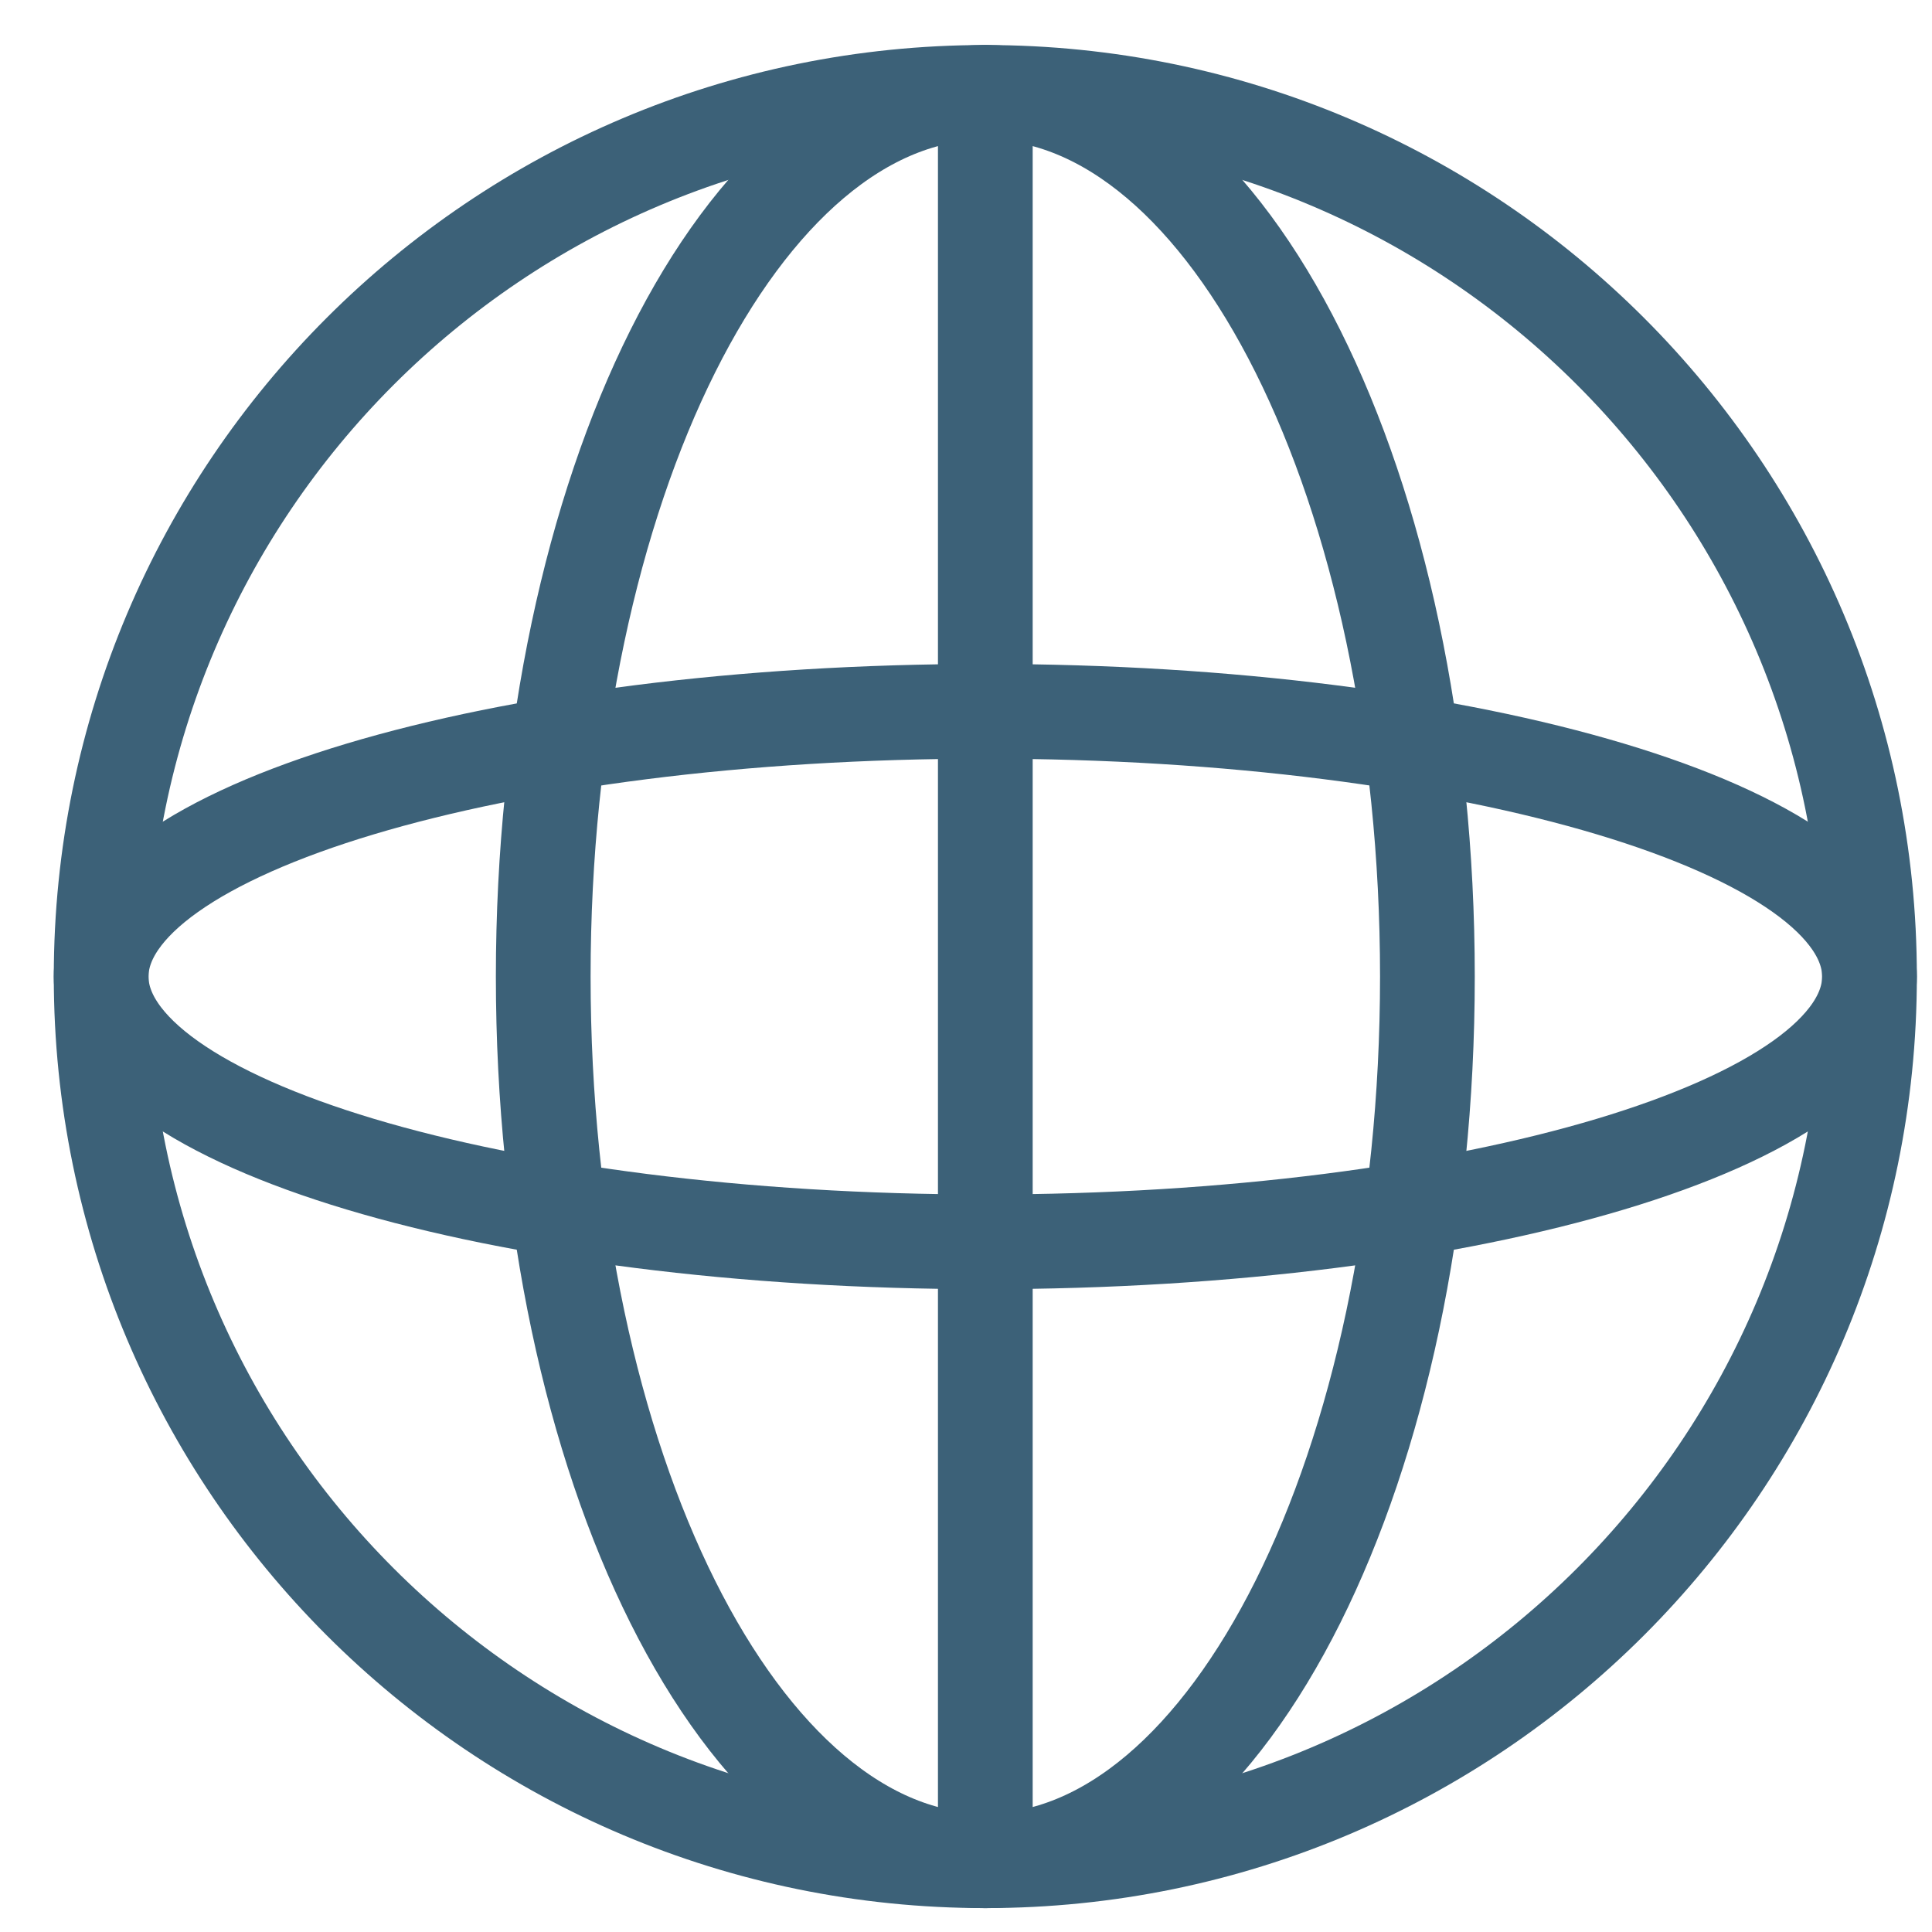 <svg width="34" height="34" viewBox="0 0 34 34" fill="none" xmlns="http://www.w3.org/2000/svg">
<path d="M17.34 32.746C25.934 32.746 32.9 25.78 32.9 17.186C32.9 8.593 25.934 1.626 17.34 1.626C8.747 1.626 1.78 8.593 1.78 17.186C1.78 25.78 8.747 32.746 17.34 32.746Z" stroke="#3C6178" stroke-width="1.667" stroke-linecap="round" stroke-linejoin="round"/>
<path d="M17.34 21.854C25.934 21.854 32.9 19.764 32.9 17.186C32.9 14.608 25.934 12.518 17.34 12.518C8.747 12.518 1.78 14.608 1.78 17.186C1.78 19.764 8.747 21.854 17.34 21.854Z" stroke="#3C6178" stroke-width="1.667" stroke-linecap="round" stroke-linejoin="round"/>
<path d="M9.56 17.186C9.56 25.78 13.043 32.746 17.34 32.746C21.637 32.746 25.12 25.78 25.12 17.186C25.12 8.593 21.637 1.626 17.34 1.626C13.043 1.626 9.56 8.593 9.56 17.186Z" stroke="#3C6178" stroke-width="1.667" stroke-linecap="round" stroke-linejoin="round"/>
<path d="M17.34 1.626V32.746" stroke="#3C6178" stroke-width="1.667" stroke-linecap="round" stroke-linejoin="round"/>
</svg>
